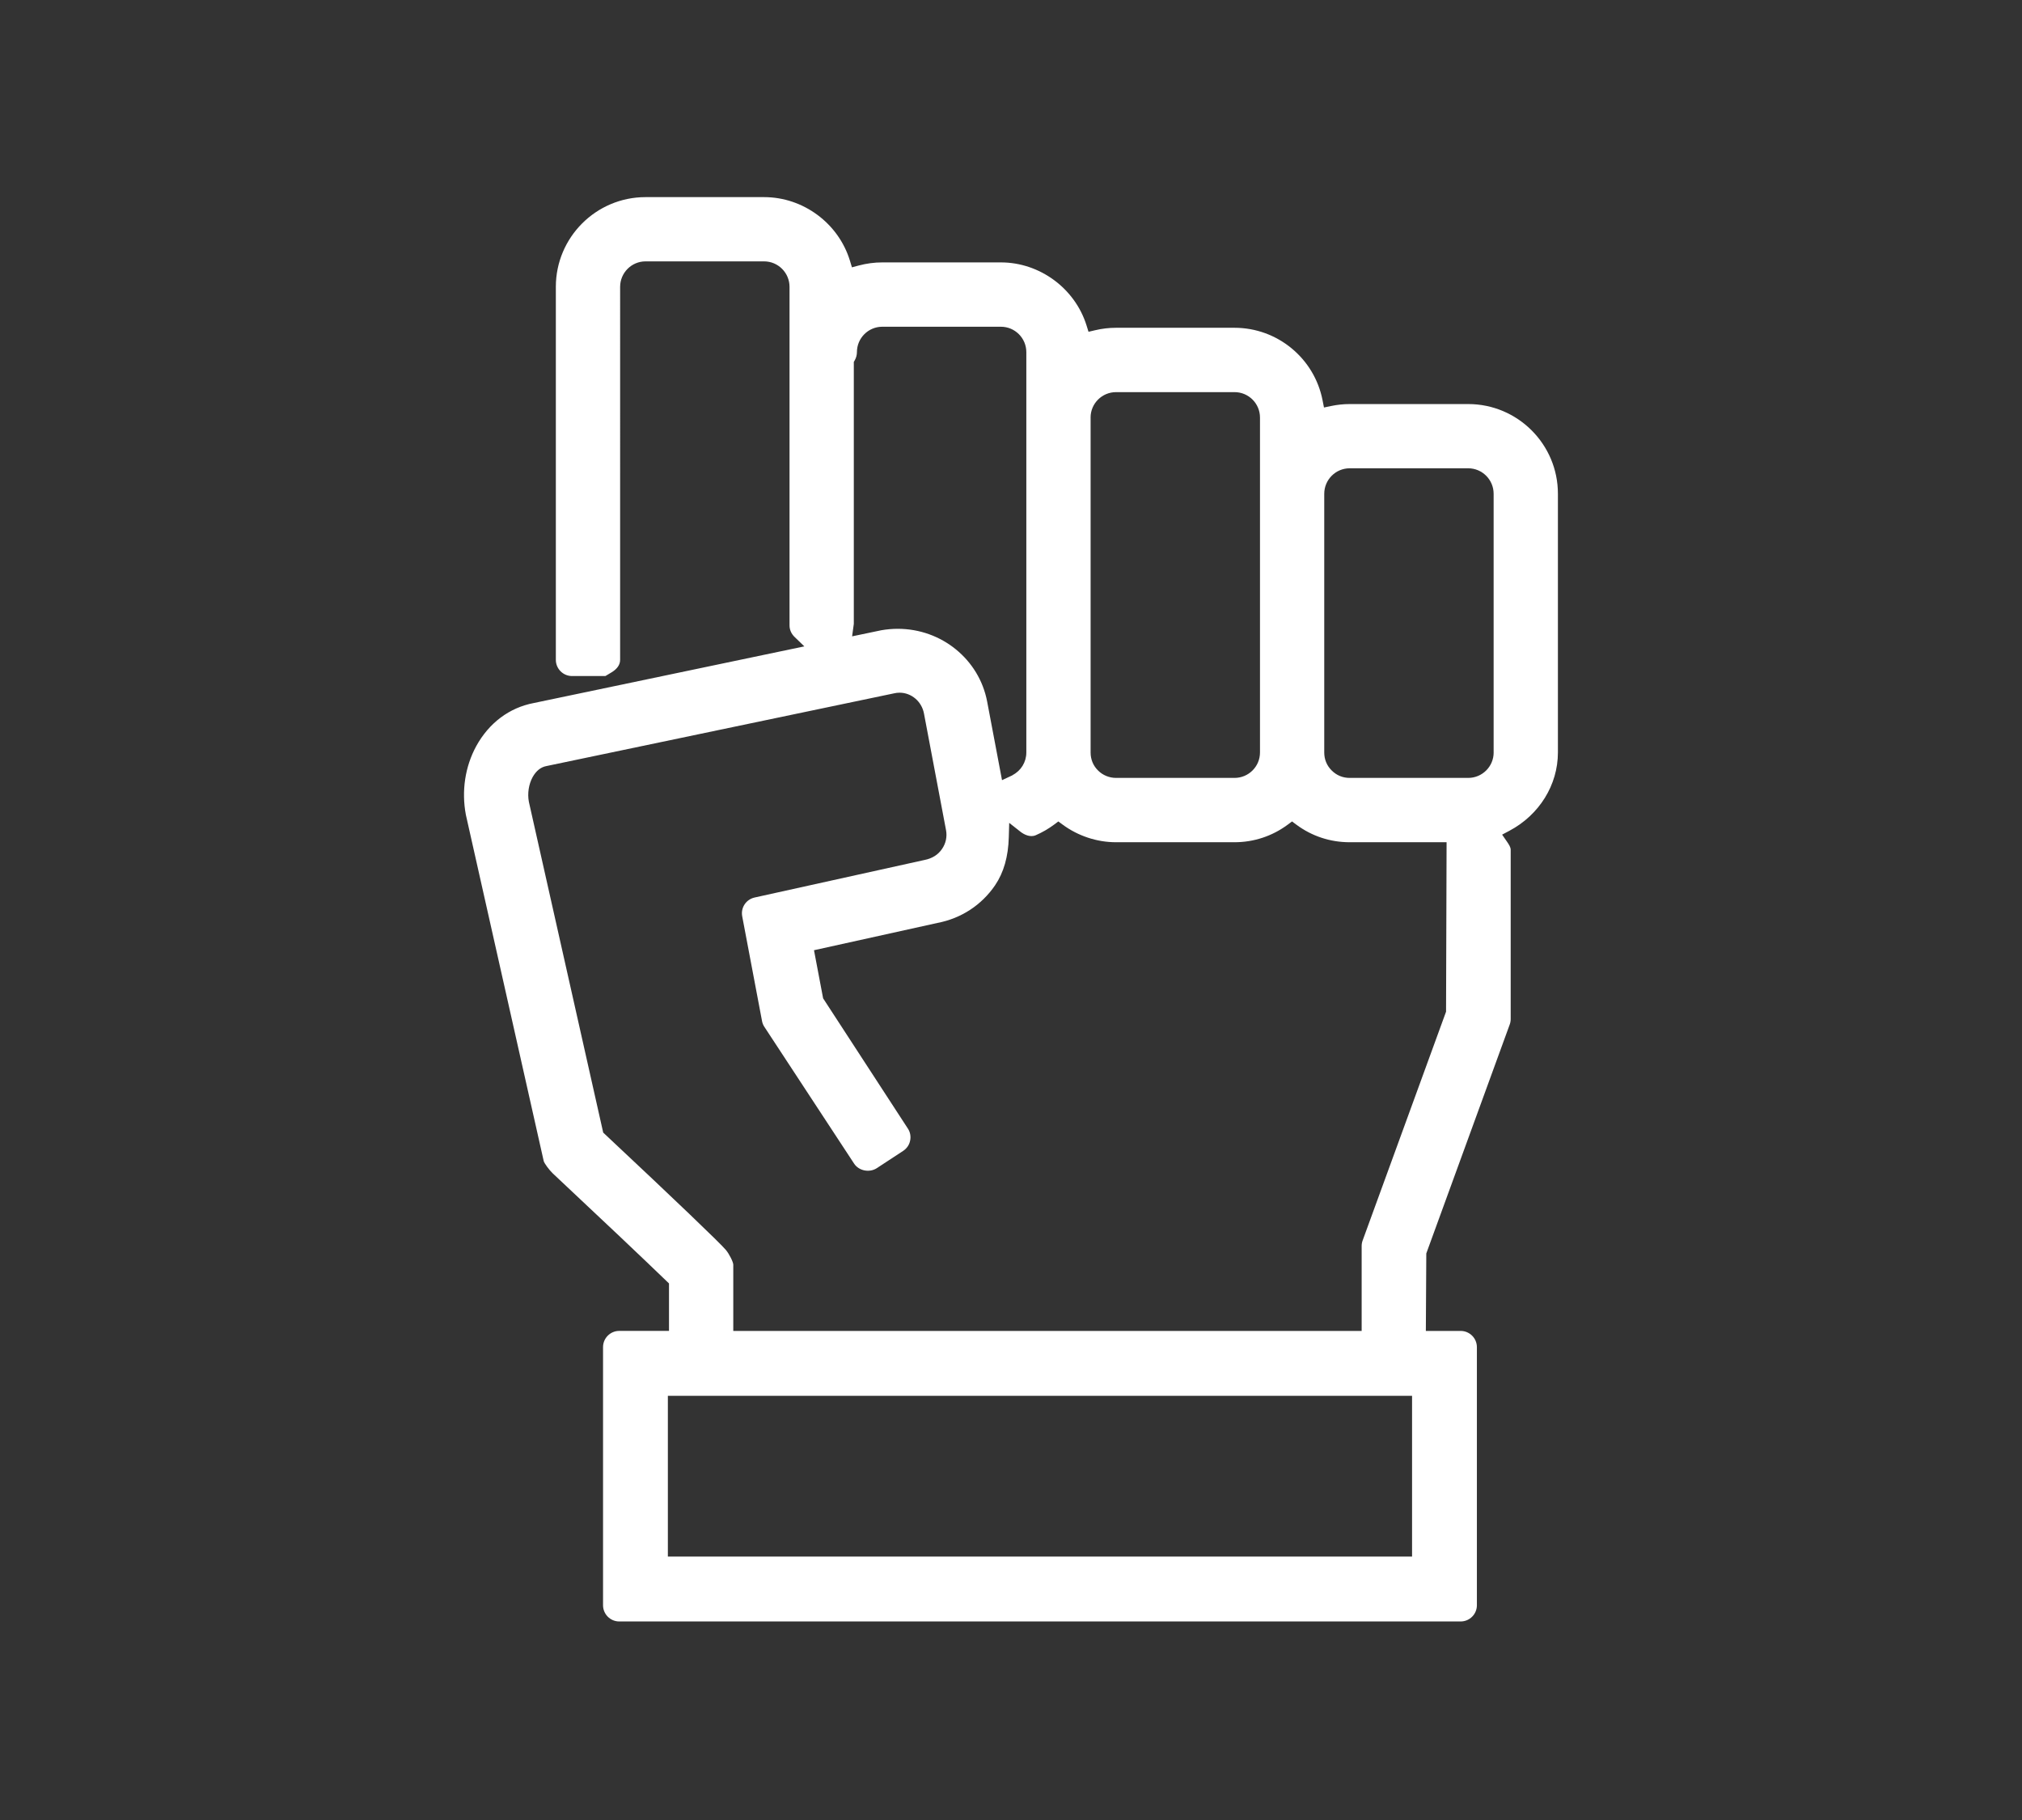 <?xml version="1.0" encoding="utf-8"?>
<!-- Generator: Adobe Illustrator 17.0.0, SVG Export Plug-In . SVG Version: 6.00 Build 0)  -->
<!DOCTYPE svg PUBLIC "-//W3C//DTD SVG 1.1//EN" "http://www.w3.org/Graphics/SVG/1.1/DTD/svg11.dtd">
<svg version="1.1" id="圖層_1" xmlns="http://www.w3.org/2000/svg" xmlns:xlink="http://www.w3.org/1999/xlink" x="0px" y="0px"
	 width="100px" height="90px" viewBox="0 0 100 90" enable-background="new 0 0 100 90" xml:space="preserve">
<rect x="0" y="0" width="100" height="90" fill="#333333" stroke="none"/>
<g id="bg">
</g>
<g id="footer">
</g>
<g id="A-背景">
</g>
<g id="A-雪花左右">
</g>
<g id="A-選單">
</g>
<g id="A-主雪花_x28_一起轉_x29_">
</g>
<g id="A-指標">
</g>
<g id="A-小標">
</g>
<g id="A-主文">
</g>
<g id="A-上文">
</g>
<g id="B-index">
</g>
<g id="圖層_16" display="none">
</g>
<g id="圖層_3">
</g>
<g id="A-04" display="none">
</g>
<g id="A-03" display="none">
</g>
<g id="A-02" display="none">
</g>
<g id="A-01">
</g>
<g id="A-選單_1_">
</g>
<g id="B-04" display="none">
</g>
<g id="B-03" display="none">
</g>
<g id="B-02" display="none">
</g>
<g id="B-01">
</g>
<g id="C-index">
</g>
<g id="C-mouseover">
</g>
<g id="C-01" display="none">
</g>
<g id="D-01">
</g>
<g id="D-02" display="none">
</g>
<path fill="#FFFFFF" d="M72.612,19.981H66.75c-0.303,0-0.612,0.032-0.917,0.096l-0.354,0.074l-0.07-0.355
	c-0.404-2.078-2.235-3.587-4.354-3.587h-5.861c-0.347,0-0.695,0.041-1.037,0.122l-0.323,0.076l-0.099-0.317
	c-0.574-1.833-2.315-3.114-4.236-3.114h-5.864c-0.39,0-0.783,0.052-1.169,0.155l-0.332,0.089l-0.1-0.329
	c-0.565-1.851-2.31-3.143-4.244-3.143h-5.864c-2.446,0-4.436,1.99-4.436,4.436v18.446c0,0.442,0.359,0.801,0.801,0.801h1.65
	l0.3-0.18c0.284-0.17,0.428-0.38,0.428-0.621V14.186c0-0.695,0.563-1.261,1.256-1.261h5.864c0.694,0,1.258,0.565,1.258,1.261v16.741
	c0,0.212,0.088,0.414,0.249,0.57l0.483,0.467l-7.017,1.469h0.001l-6.369,1.333c-1.205,0.229-2.211,0.985-2.84,2.128
	c-0.553,1.014-0.736,2.221-0.514,3.398l3.85,17.123c0.025,0.107,0.273,0.444,0.448,0.61l3.289,3.096
	c0.953,0.901,1.82,1.73,2.35,2.241l0.109,0.105v2.347h-2.461c-0.442,0-0.801,0.36-0.801,0.802V79.38
	c0,0.442,0.359,0.802,0.801,0.802h41.614c0.442,0,0.802-0.36,0.802-0.802V66.617c0-0.442-0.36-0.802-0.802-0.802h-1.722l0.022-3.832
	l4.126-11.321c0.032-0.086,0.048-0.178,0.048-0.276v-8.36c0-0.131-0.081-0.258-0.196-0.423l-0.228-0.33l0.355-0.188
	c1.483-0.785,2.404-2.269,2.404-3.874V24.418C77.05,21.971,75.059,19.981,72.612,19.981z M53.936,20.647
	c0-0.693,0.565-1.256,1.259-1.256h5.861c0.694,0,1.258,0.563,1.258,1.256v16.565c0,0.693-0.564,1.256-1.258,1.256h-5.861
	c-0.335,0-0.66-0.134-0.891-0.368c-0.239-0.236-0.367-0.544-0.367-0.888V20.647z M42.226,30.85V17.898l0.047-0.082
	c0.07-0.124,0.107-0.263,0.107-0.403c0-0.693,0.563-1.256,1.256-1.256H49.5c0.694,0,1.258,0.563,1.258,1.256v19.798
	c0,0.474-0.262,0.9-0.676,1.115l-0.007,0.011l-0.519,0.243l-0.736-3.889c-0.396-2.084-2.254-3.596-4.418-3.596
	c-0.269,0-0.541,0.024-0.809,0.07l-1.451,0.303L42.226,30.85z M69.835,76.974H33.03v-7.951h36.805V76.974z M71.516,50.029
	L67.39,61.345c-0.032,0.086-0.048,0.178-0.048,0.276v4.194H36.265V62.54c0-0.132-0.197-0.525-0.364-0.727
	c-0.269-0.326-2.507-2.468-5.989-5.731l-0.08-0.075L26.156,39.65c-0.078-0.416-0.007-0.868,0.186-1.222
	c0.175-0.311,0.402-0.493,0.678-0.545l17.198-3.597c0.081-0.02,0.176-0.032,0.27-0.032c0.589,0,1.098,0.435,1.209,1.034l1.089,5.759
	c0.063,0.328-0.008,0.662-0.2,0.938c-0.19,0.28-0.487,0.468-0.858,0.54l-8.405,1.857c-0.427,0.094-0.697,0.504-0.616,0.932
	l0.981,5.182c0.018,0.101,0.057,0.196,0.117,0.286l4.436,6.76c0.232,0.354,0.749,0.46,1.115,0.229l1.312-0.86
	c0.179-0.118,0.301-0.297,0.343-0.505c0.045-0.21,0.004-0.427-0.112-0.599l-4.191-6.439l-0.451-2.379l6.104-1.349
	c1.176-0.224,2.184-0.884,2.85-1.86c0.43-0.634,0.653-1.413,0.68-2.381l0.02-0.708l0.557,0.439c0.174,0.137,0.479,0.292,0.754,0.173
	c0.323-0.14,0.628-0.316,0.907-0.524l0.212-0.158l0.213,0.157c0.761,0.561,1.697,0.871,2.637,0.871h5.861
	c0.956,0,1.867-0.301,2.634-0.87l0.212-0.158l0.213,0.158c0.765,0.569,1.676,0.87,2.635,0.87h4.796L71.516,50.029z M73.87,37.212
	c0,0.693-0.564,1.256-1.258,1.256H66.75c-0.342,0-0.649-0.127-0.889-0.367c-0.241-0.238-0.369-0.546-0.369-0.889V24.418
	c0-0.695,0.564-1.261,1.258-1.261h5.861c0.694,0,1.258,0.565,1.258,1.261V37.212z"/>
</svg>
